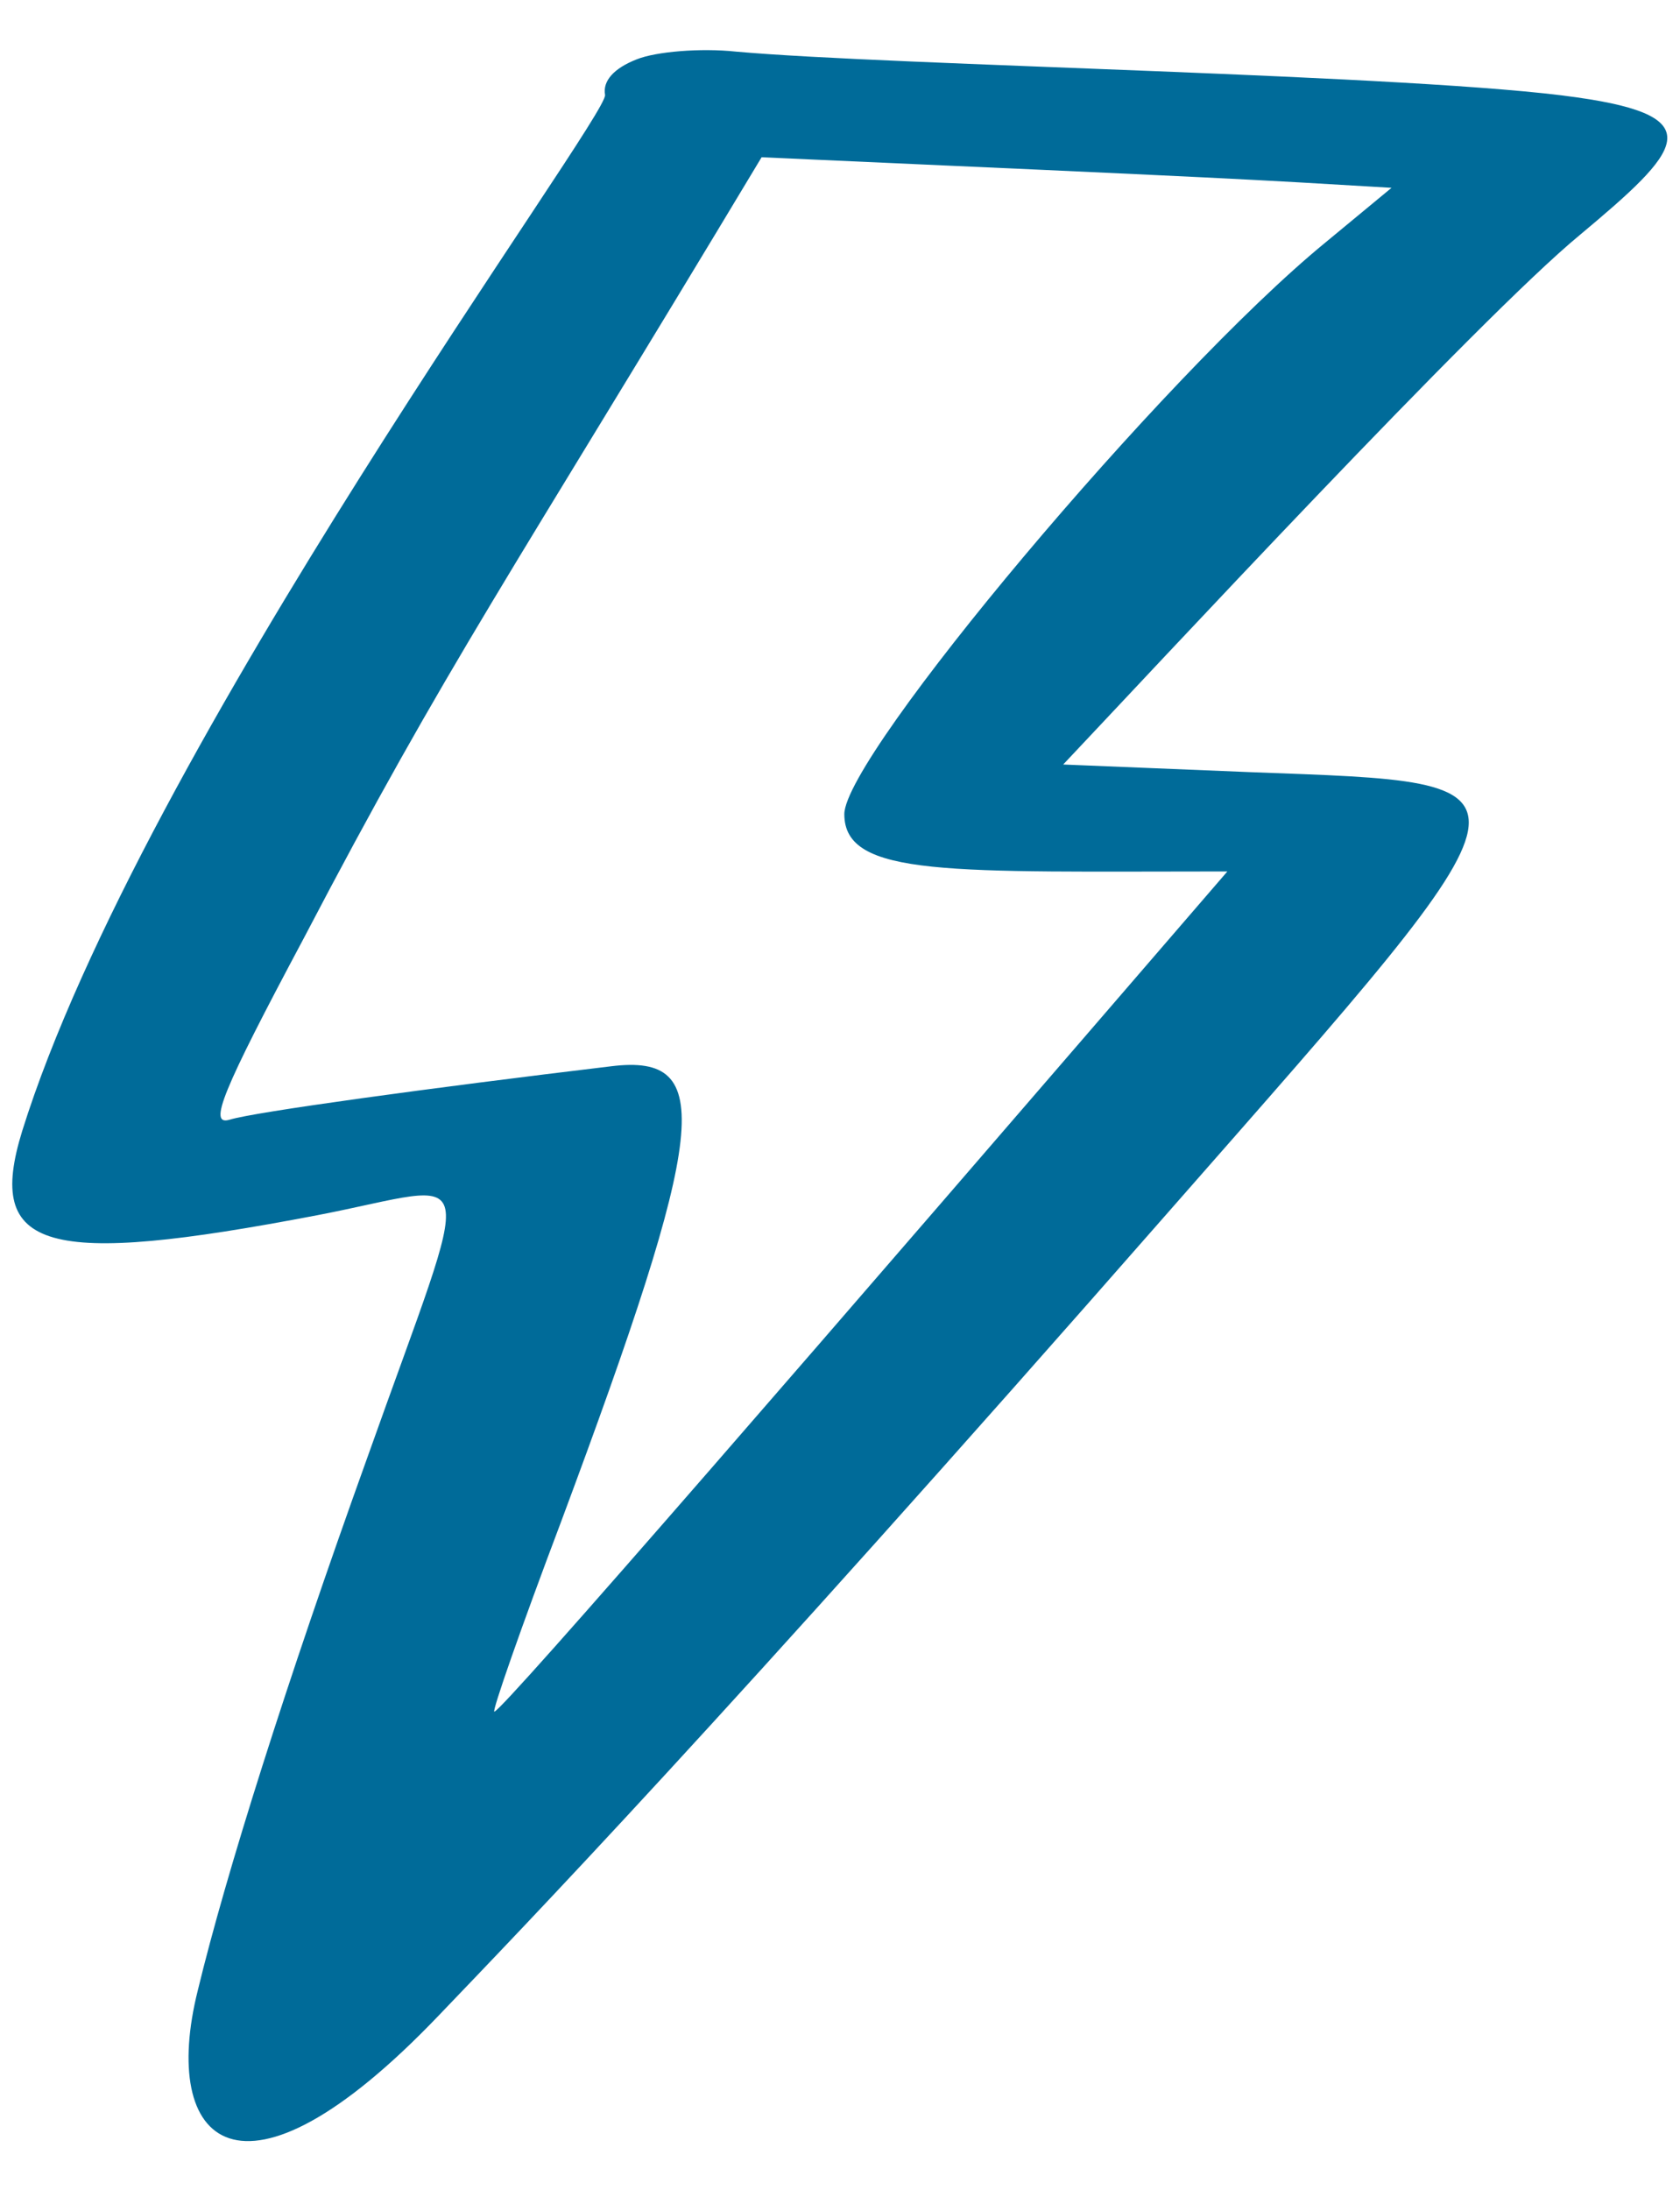 <svg width="33" height="43" viewBox="0 0 33 43" fill="none" xmlns="http://www.w3.org/2000/svg">
<path fill-rule="evenodd" clip-rule="evenodd" d="M12.51 1.164C12.06 1.339 11.835 1.589 11.885 1.863C11.96 2.288 2.785 14.688 0.435 22.213C-0.29 24.563 0.885 24.888 6.235 23.863C9.485 23.238 9.36 22.588 7.21 28.638C5.61 33.087 4.435 36.812 3.885 39.087C3.135 42.087 4.71 43.662 8.61 39.587C10.285 37.837 14.085 33.913 22.984 23.763C30.534 15.163 30.509 15.388 24.559 15.163L20.884 15.013C22.61 13.188 29.059 6.238 31.034 4.613C33.009 2.963 33.634 2.289 30.984 1.914C27.909 1.464 17.51 1.289 14.46 1.014C13.76 0.939 12.885 1.014 12.51 1.164ZM27.334 3.688L26.034 4.763C22.859 7.363 16.585 14.838 16.585 15.988C16.585 17.238 18.685 17.113 24.109 17.113C16.11 26.388 9.86 33.612 9.71 33.612C9.66 33.612 10.235 31.962 11.01 29.913C13.91 22.138 14.06 20.688 12.01 20.938C8.46 21.363 4.985 21.838 4.51 21.988C4.085 22.113 4.36 21.438 5.96 18.438C8.81 12.988 9.96 11.413 14.96 3.088C24.484 3.513 24.384 3.513 27.334 3.688Z" fill="#006B99"/>
</svg>
